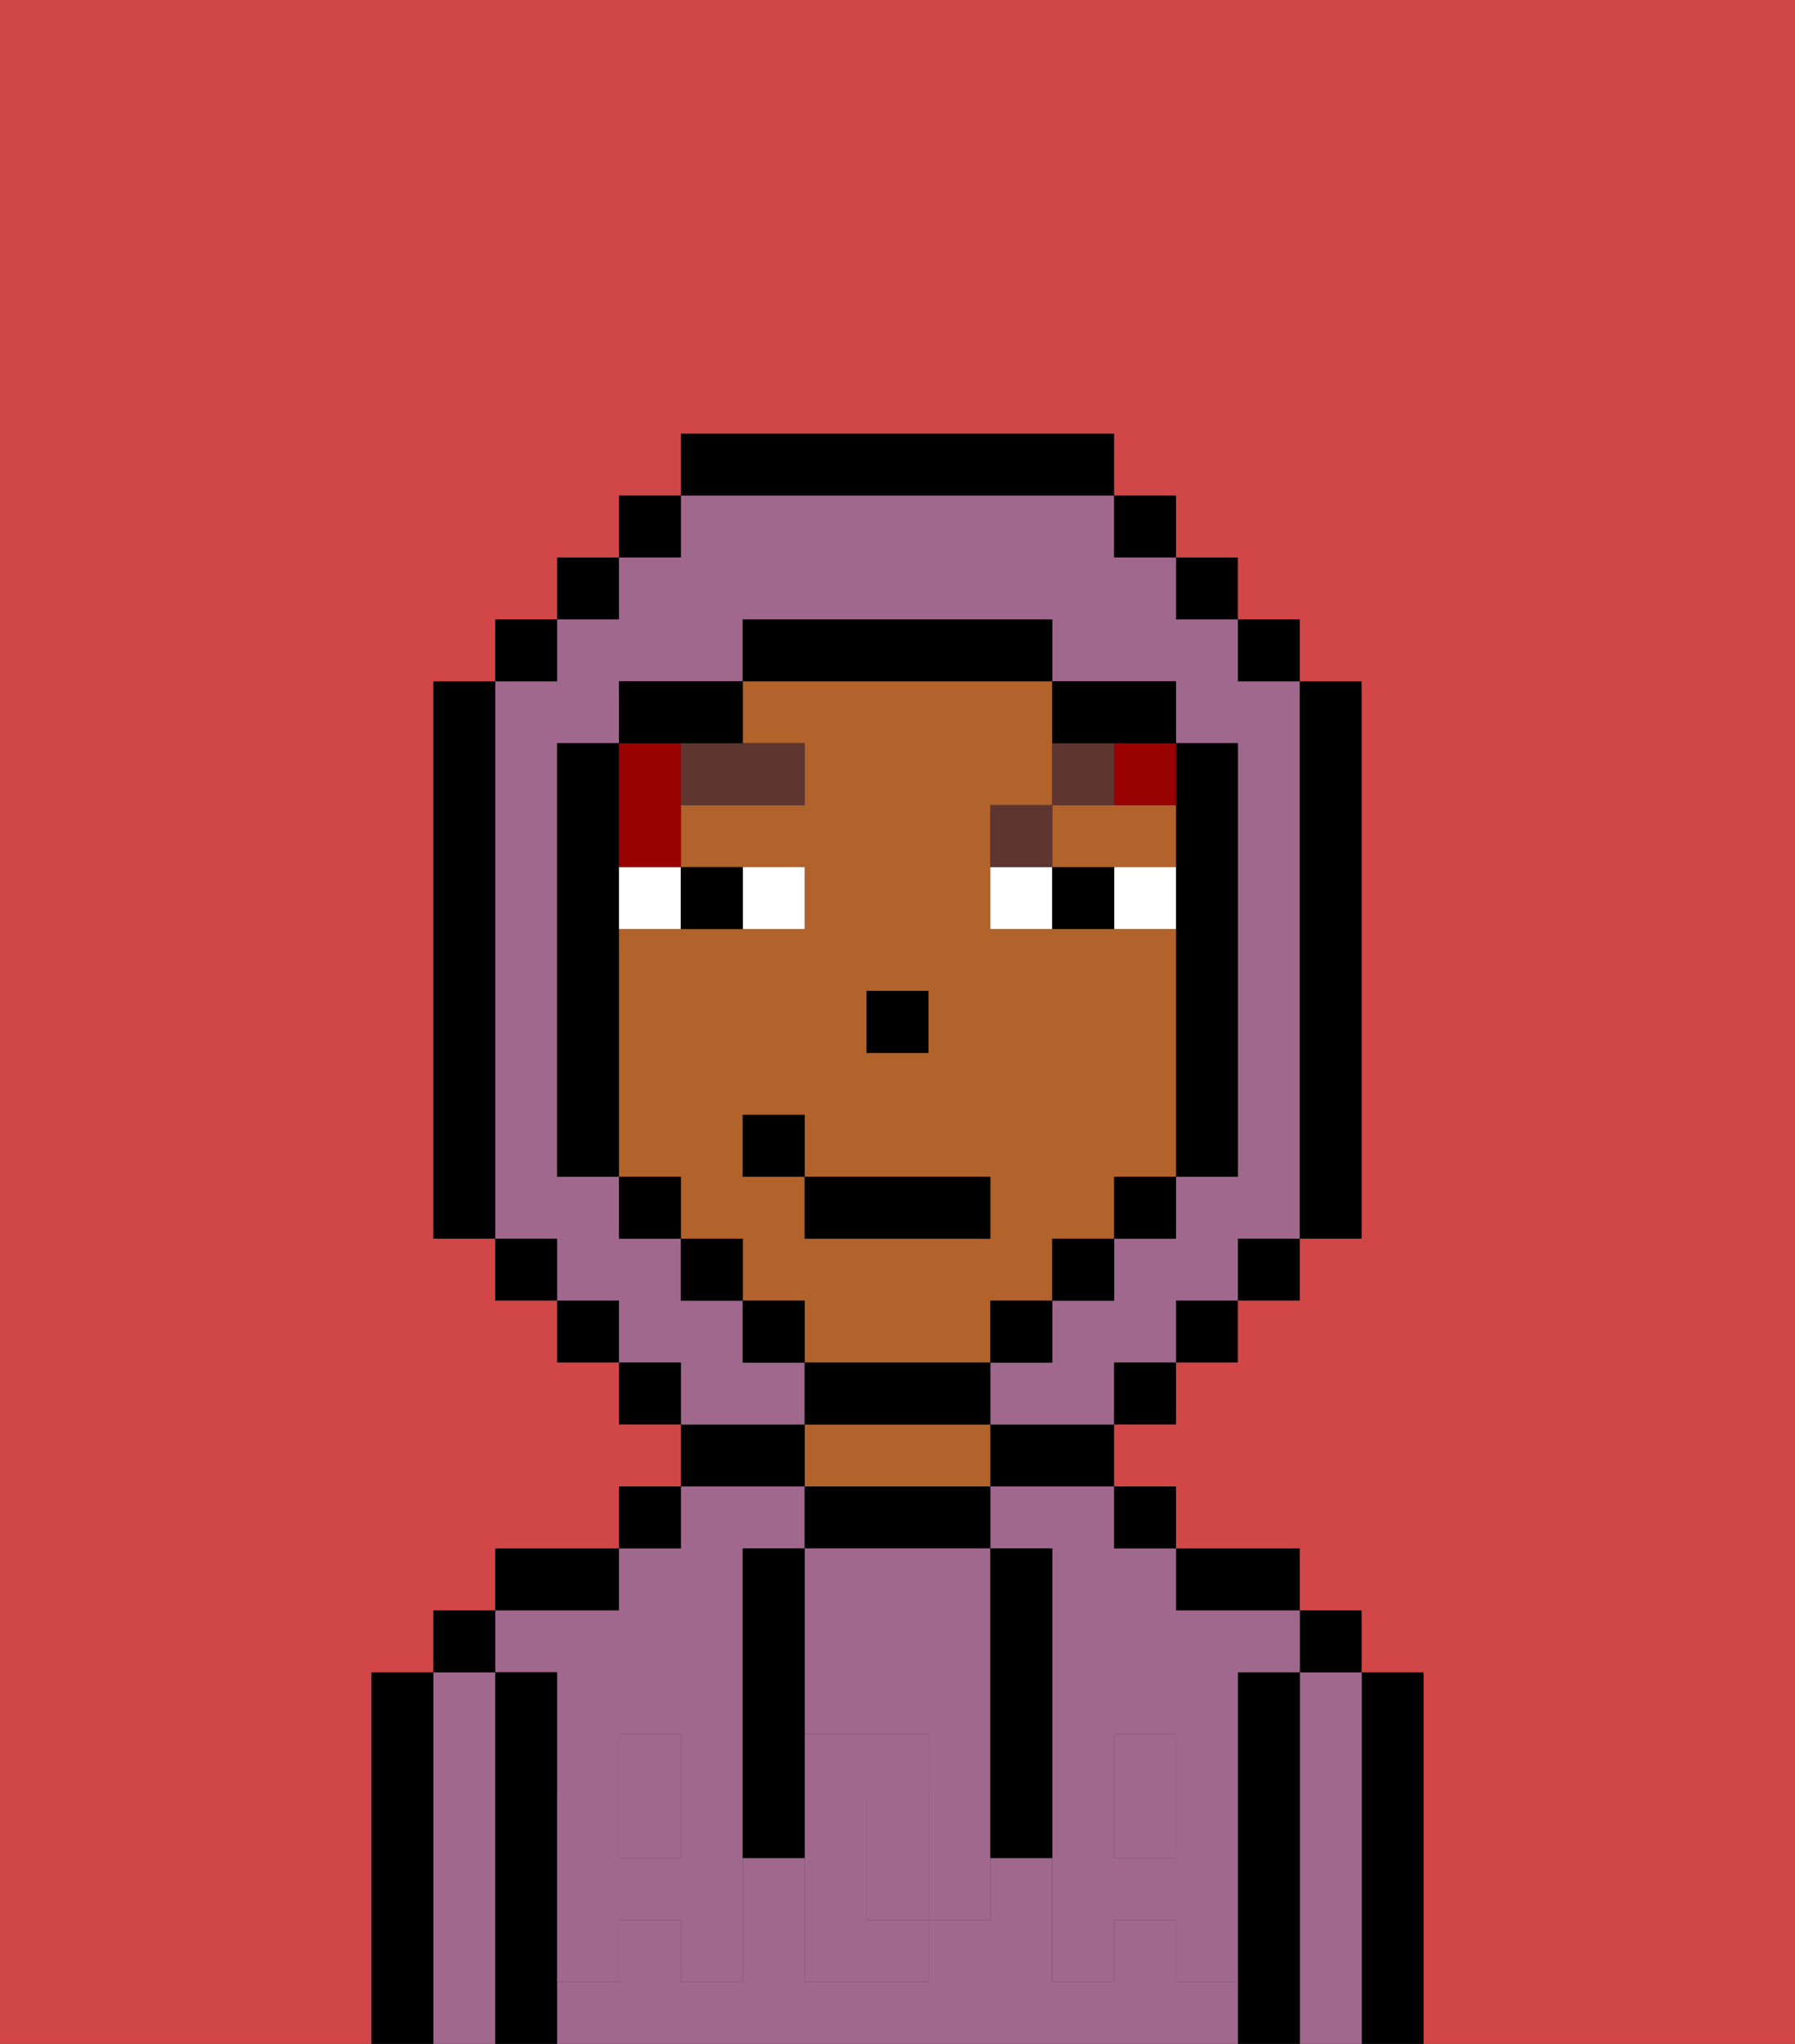 <svg xmlns="http://www.w3.org/2000/svg" viewBox="0 0 29 33"><rect x="0" y="0" width="29" height="33" fill="#333333" stroke="none"/><defs><style>polygon,rect,path{shape-rendering:crispedges;}.ua107-1{fill:#000000;}.ua107-2{fill:#a0688d;}.ua107-3{fill:#b2622b;}.ua107-4{fill:#a0688d;}.ua107-5{fill:#ffffff;}.ua107-6{fill:#5e362f;}.ua107-7{fill:#990000;}.ua107-8{fill:#d14646;}</style></defs><path class="ua107-1" d="M23,27H22v6h1V27Z"/><path class="ua107-2" d="M22,27H21v6h1V27Z"/><rect class="ua107-1" x="21" y="26" width="1" height="1"/><path class="ua107-1" d="M21,27H20v6h1V27Z"/><path class="ua107-2" d="M19,32V31H18v1H17V30H16v1H15v1H13V30H12v2H11V31H10v1H9v1H20V32Z"/><path class="ua107-2" d="M16,25h1v4h1V28h1v1h1V27h1V26H19V25H18V24H16Z"/><rect class="ua107-2" x="10" y="29" width="1" height="1"/><rect class="ua107-2" x="18" y="29" width="1" height="1"/><path class="ua107-2" d="M9,27v2h1V28h1v1h1V25h1V24H11v1H10v1H8v1Z"/><path class="ua107-1" d="M20,26h1V25H19v1Z"/><rect class="ua107-1" x="18" y="24" width="1" height="1"/><path class="ua107-1" d="M16,24h2V23H16Z"/><path class="ua107-1" d="M16,25V24H13v1h3Z"/><path class="ua107-3" d="M16,24V23H13v1h3Z"/><path class="ua107-1" d="M13,23H11v1h2Z"/><rect class="ua107-1" x="10" y="24" width="1" height="1"/><path class="ua107-1" d="M10,25H8v1h2Z"/><path class="ua107-1" d="M9,31V27H8v6H9V31Z"/><path class="ua107-2" d="M8,27H7v6H8V27Z"/><rect class="ua107-1" x="7" y="26" width="1" height="1"/><path class="ua107-1" d="M7,27H6v6H7V27Z"/><path class="ua107-2" d="M14,29v2h1V29Z"/><path class="ua107-2" d="M13,28h2v1h1V25H13v3Z"/><path class="ua107-4" d="M19,30H18V29H17v3h1V31h1v1h1V29H19Z"/><rect class="ua107-4" x="18" y="28" width="1" height="1"/><path class="ua107-4" d="M15,29v2h1V29Z"/><path class="ua107-4" d="M14,30V29h1V28H13v4h2V31H14Z"/><path class="ua107-4" d="M11,29v1H10V29H9v3h1V31h1v1h1V29Z"/><rect class="ua107-4" x="10" y="28" width="1" height="1"/><path class="ua107-1" d="M13,27V25H12v5h1V27Z"/><path class="ua107-1" d="M17,28V25H16v5h1V28Z"/><path class="ua107-3" d="M16,22V21h1V20h1V19h1V15H16V13h1V11H12v1h1v1H11v1h2v1H10v4h1v1h1v1h1v1h3Zm-2-6h1v1H14Zm-2,3V18h1v1h3v1H13V19Z"/><path class="ua107-3" d="M18,14h1V13H17v1Z"/><rect class="ua107-1" x="14" y="16" width="1" height="1"/><path class="ua107-5" d="M13,15V14H12v1Z"/><path class="ua107-5" d="M10,15h1V14H10Z"/><path class="ua107-5" d="M18,14v1h1V14Z"/><path class="ua107-5" d="M16,14v1h1V14Z"/><path class="ua107-1" d="M12,15V14H11v1Z"/><path class="ua107-1" d="M17,14v1h1V14Z"/><path class="ua107-6" d="M11,13h2V12H11Z"/><path class="ua107-6" d="M17,13H16v1h1Z"/><path class="ua107-6" d="M18,12H17v1h1Z"/><path class="ua107-7" d="M11,14V12H10v2Z"/><path class="ua107-7" d="M18,13h1V12H18Z"/><path class="ua107-2" d="M13,22H12V21H11V20H10V19H9V12h1V11h2V10h5v1h2v1h1v7H19v1H18v1H17v1H16v1h2V22h1V21h1V20h1V11H20V10H19V9H18V8H11V9H10v1H9v1H8v9H9v1h1v1h1v1h2Z"/><rect class="ua107-1" x="10" y="8" width="1" height="1"/><rect class="ua107-1" x="9" y="9" width="1" height="1"/><rect class="ua107-1" x="8" y="10" width="1" height="1"/><path class="ua107-1" d="M8,11H7v9H8V11Z"/><rect class="ua107-1" x="8" y="20" width="1" height="1"/><rect class="ua107-1" x="9" y="21" width="1" height="1"/><rect class="ua107-1" x="10" y="22" width="1" height="1"/><rect class="ua107-1" x="18" y="22" width="1" height="1"/><rect class="ua107-1" x="19" y="21" width="1" height="1"/><rect class="ua107-1" x="20" y="20" width="1" height="1"/><path class="ua107-1" d="M21,20h1V11H21v9Z"/><rect class="ua107-1" x="20" y="10" width="1" height="1"/><rect class="ua107-1" x="19" y="9" width="1" height="1"/><rect class="ua107-1" x="18" y="8" width="1" height="1"/><path class="ua107-1" d="M18,8V7H11V8h7Z"/><path class="ua107-1" d="M12,12V11H10v1h2Z"/><path class="ua107-1" d="M10,15V12H9v7h1V15Z"/><rect class="ua107-1" x="10" y="19" width="1" height="1"/><rect class="ua107-1" x="11" y="20" width="1" height="1"/><rect class="ua107-1" x="12" y="21" width="1" height="1"/><path class="ua107-1" d="M16,23V22H13v1h3Z"/><rect class="ua107-1" x="16" y="21" width="1" height="1"/><rect class="ua107-1" x="17" y="20" width="1" height="1"/><rect class="ua107-1" x="18" y="19" width="1" height="1"/><path class="ua107-1" d="M19,14v5h1V12H19v2Z"/><path class="ua107-1" d="M18,12h1V11H17v1Z"/><path class="ua107-1" d="M17,11V10H12v1h5Z"/><path class="ua107-8" d="M0,7V33H6V27H7V26H8V25h2V24h1V23H10V22H9V21H8V20H7V11H8V10H9V9h1V8h1V7h7V8h1V9h1v1h1v1h1v9H21v1H20v1H19v1H18v1h1v1h2v1h1v1h1v6h6V0H0Z"/><rect class="ua107-1" x="13" y="19" width="3" height="1"/><rect class="ua107-1" x="12" y="18" width="1" height="1"/></svg>